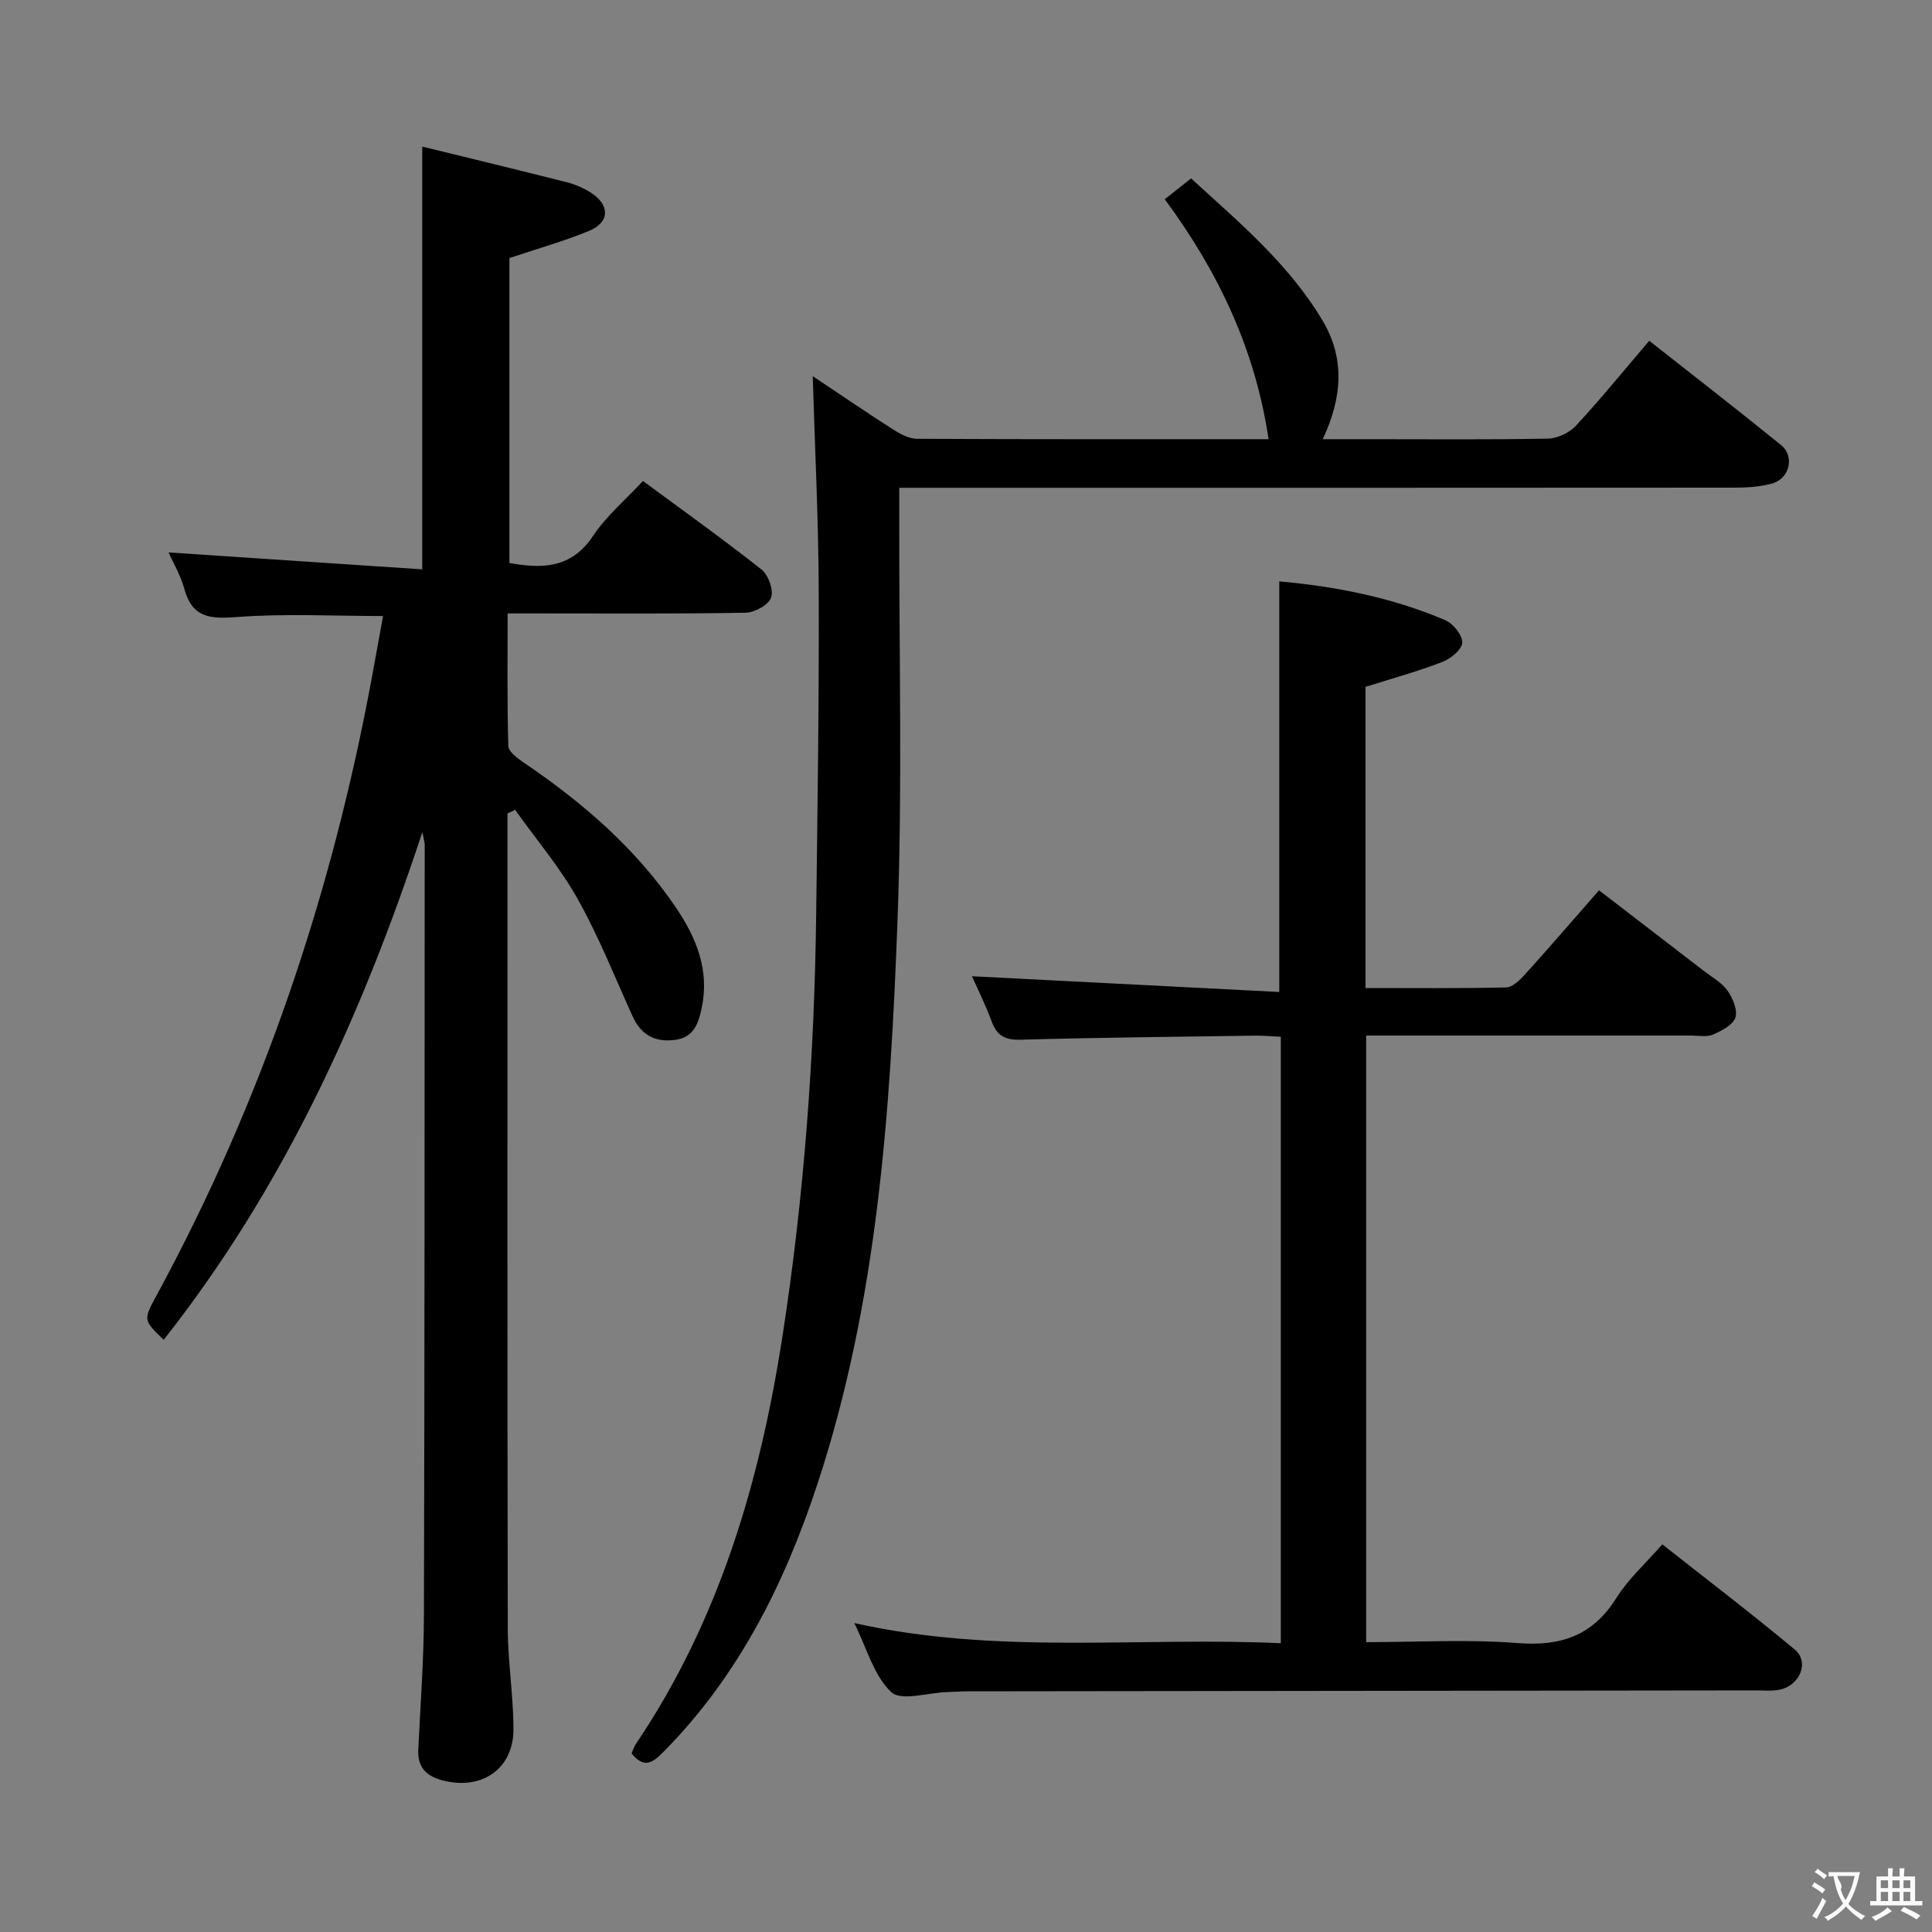<svg enable-background="new 0 0 400 400" viewBox="0 0 400 400" xmlns="http://www.w3.org/2000/svg"><rect x="0" y="0" width="400" height="400" fill="#808080" stroke="none"/><g fill="#010000"><path d="m105.07 168.42v4.76c0 54.65-.05 109.31.06 163.96.01 6.96 1.17 13.92 1.18 20.88.01 8.27-6.65 12.73-14.74 10.57-3.4-.91-5.14-2.75-4.97-6.35.44-9.3 1.15-18.61 1.17-27.91.15-53.15.13-106.3.16-159.46 0-.43-.15-.85-.49-2.58-12.7 38.54-28.98 73.95-53.55 105.1-4.27-4.11-4.24-4.09-1.43-9.27 21.79-40.17 36.22-82.91 44.52-127.79.78-4.23 1.54-8.47 2.33-12.79-10.36 0-20.36-.54-30.25.21-5.5.42-9.24.2-10.89-5.82-.78-2.84-2.35-5.47-3.27-7.56 17.28 1.16 34.73 2.32 52.52 3.51 0-29.59 0-58.09 0-87.53 10.12 2.48 20.08 4.88 30 7.4 1.74.44 3.49 1.22 5 2.2 3.92 2.55 3.81 6.1-.48 7.86-5.17 2.13-10.59 3.65-16.47 5.62v63.13c6.79 1.23 12.84 1.15 17.34-5.64 2.71-4.08 6.63-7.37 10.31-11.34 8.37 6.19 16.61 12.06 24.54 18.33 1.43 1.13 2.55 4.28 1.98 5.83-.56 1.53-3.43 3.09-5.31 3.12-14.33.25-28.66.14-42.99.14-1.83 0-3.65 0-6.24 0 0 9.28-.12 18.37.14 27.44.03 1.17 1.85 2.53 3.13 3.4 12.23 8.28 23.29 17.8 31.61 30.12 4.15 6.15 6.94 12.83 5.32 20.62-.69 3.32-1.63 6.18-5.51 6.71-4.13.57-7.06-.99-8.82-4.88-3.7-8.16-7.02-16.55-11.4-24.34-3.65-6.51-8.57-12.3-12.93-18.41-.52.26-1.05.51-1.57.76z"/><path d="m176.87 336.04c29.71 6.65 58.89 2.81 88.31 4.17 0-42.01 0-83.55 0-125.56-1.87-.08-3.65-.26-5.42-.23-16.15.23-32.29.39-48.43.84-3.16.09-4.89-.75-5.98-3.7-1.26-3.41-2.89-6.68-4.11-9.44 21.09 1.08 42.21 2.16 63.62 3.26 0-28.95 0-56.79 0-85.01 11.44 1.02 23.21 3.26 34.36 8.03 1.64.7 3.57 3.09 3.52 4.64-.05 1.42-2.37 3.34-4.1 4-5.06 1.96-10.32 3.4-15.93 5.17v62.35c9.9 0 19.51.1 29.11-.12 1.32-.03 2.83-1.5 3.87-2.65 5.02-5.55 9.9-11.22 15.37-17.46 7.25 5.57 14.45 11.1 21.64 16.64 1.71 1.32 3.75 2.44 4.96 4.13 1.1 1.55 2.14 4.03 1.63 5.58-.51 1.54-2.85 2.74-4.63 3.52-1.27.56-2.95.2-4.45.2-20.5.01-41 0-61.49 0-1.81 0-3.63 0-5.87 0v125.59c10.49 0 20.98-.63 31.35.19 9.01.72 15.59-1.56 20.48-9.38 2.43-3.88 5.99-7.06 9.48-11.06 9.32 7.35 18.54 14.38 27.44 21.79 3.06 2.55 1.07 7.43-3.13 8.3-1.6.33-3.32.14-4.98.15-54.33.06-108.65.12-162.98.19-1.5 0-2.99.11-4.49.16-3.95.13-9.47 1.92-11.5 0-3.57-3.34-5-8.97-7.65-14.29z"/><path d="m168.27 77.88c5.87 3.92 11.21 7.57 16.66 11.05 1.47.94 3.28 1.91 4.94 1.92 24.15.12 48.31.08 72.77.08-2.75-18.59-10.42-34.69-21.49-49.68 1.75-1.38 3.41-2.7 5.45-4.31 9.9 9.06 20.23 17.69 27.21 29.41 4.62 7.75 4.16 15.83.05 24.58h9.62c12.33 0 24.67.12 37-.12 1.99-.04 4.46-1.21 5.82-2.69 5.18-5.6 10-11.53 15.16-17.57 9.32 7.35 18.4 14.38 27.31 21.61 2.84 2.31 1.75 6.94-1.86 7.94-2.52.7-5.25.86-7.89.86-55.5.05-111 .03-166.5.03-1.95 0-3.89 0-6.34 0v5.93c-.06 28 .68 56.03-.37 83.99-1.48 39.35-4.14 78.69-16.63 116.52-6.8 20.59-16.35 39.66-31.84 55.3-2.15 2.17-3.98 3.55-6.58.3.27-.59.49-1.37.93-2.02 17.2-25.52 25.63-54.19 30.29-84.22 4.5-28.97 6.64-58.13 7-87.42.28-22.31.61-44.62.53-66.93-.04-14.61-.79-29.23-1.24-44.56z"/></g><path d="m377.9 391.2c-.2.3-.4.5-.6.8-.7-.6-1.4-1-2.2-1.5.2-.3.4-.5.5-.8.6.4 1.4.8 2.3 1.5zm-1.8 6.1c-.2-.2-.5-.4-.9-.6.4-.6.8-1.2 1.2-1.9s.7-1.3.9-1.9c.3.3.5.5.8.7-.7 1.3-1.4 2.6-2 3.7zm2.2-9c-.3.3-.5.5-.6.8-.6-.6-1.3-1.1-2-1.5.3-.3.5-.5.6-.7.6.5 1.3.9 2 1.4zm.3.2v-.9h2 4.5c-.3 1.3-.6 2.5-1 3.6s-.9 2.1-1.4 3c.4.5 1 1 1.6 1.4s1.2.8 1.9 1.1c-.3.2-.5.4-.8.8-.4-.3-1-.7-1.6-1.2s-1.2-1.1-1.6-1.6c-.5.6-1.1 1.1-1.7 1.6s-1.4.9-2.1 1.4c-.1-.3-.3-.5-.7-.8.6-.2 1.2-.5 1.9-1s1.4-1.1 2-1.8c-.5-.8-.9-1.6-1.2-2.5s-.6-2-.8-3.2c-.4.1-.7.1-1 .1zm2.5 2.7c.3 1 .7 1.7 1 2.2.3-.5.6-1.1 1-2s.6-1.9.9-3h-3.2-.4c.1.9 1.3 1.8.7 2.8z" fill="#fbfafa"/><path d="m396.5 388.5v1.5 3.6h1.5v.9c-.4 0-1 0-1.7 0h-7.9c-.5 0-.9 0-1.2 0v-.9h1.3v-3.5c0-.7 0-1.2 0-1.6h2.4c0-.8 0-1.4 0-1.7h1c0 .3-.1.8-.1 1.7h1.5c0-.8 0-1.4 0-1.7h1c0 .3-.1.9-.1 1.7zm-8.2 9.2c-.2-.3-.5-.5-.8-.8.8-.3 1.4-.6 1.9-.9s1-.7 1.4-1.1c.3.3.6.5.9.8-1.6 1-2.8 1.6-3.4 2zm2.6-6.8v-1.6h-1.5v1.6zm0 2.7v-1.9h-1.5v1.9zm2.4-2.7v-1.6h-1.5v1.6zm0 2.7v-1.9h-1.5v1.9zm.2 2 .7-.8c.4.2.9.5 1.6.8s1.3.7 1.8 1c-.3.3-.5.5-.8.8-.4-.3-1.5-1-3.3-1.8zm2-4.7v-1.6h-1.4v1.6zm0 2.7v-1.9h-1.4v1.9z" fill="#fbfafa"/></svg>